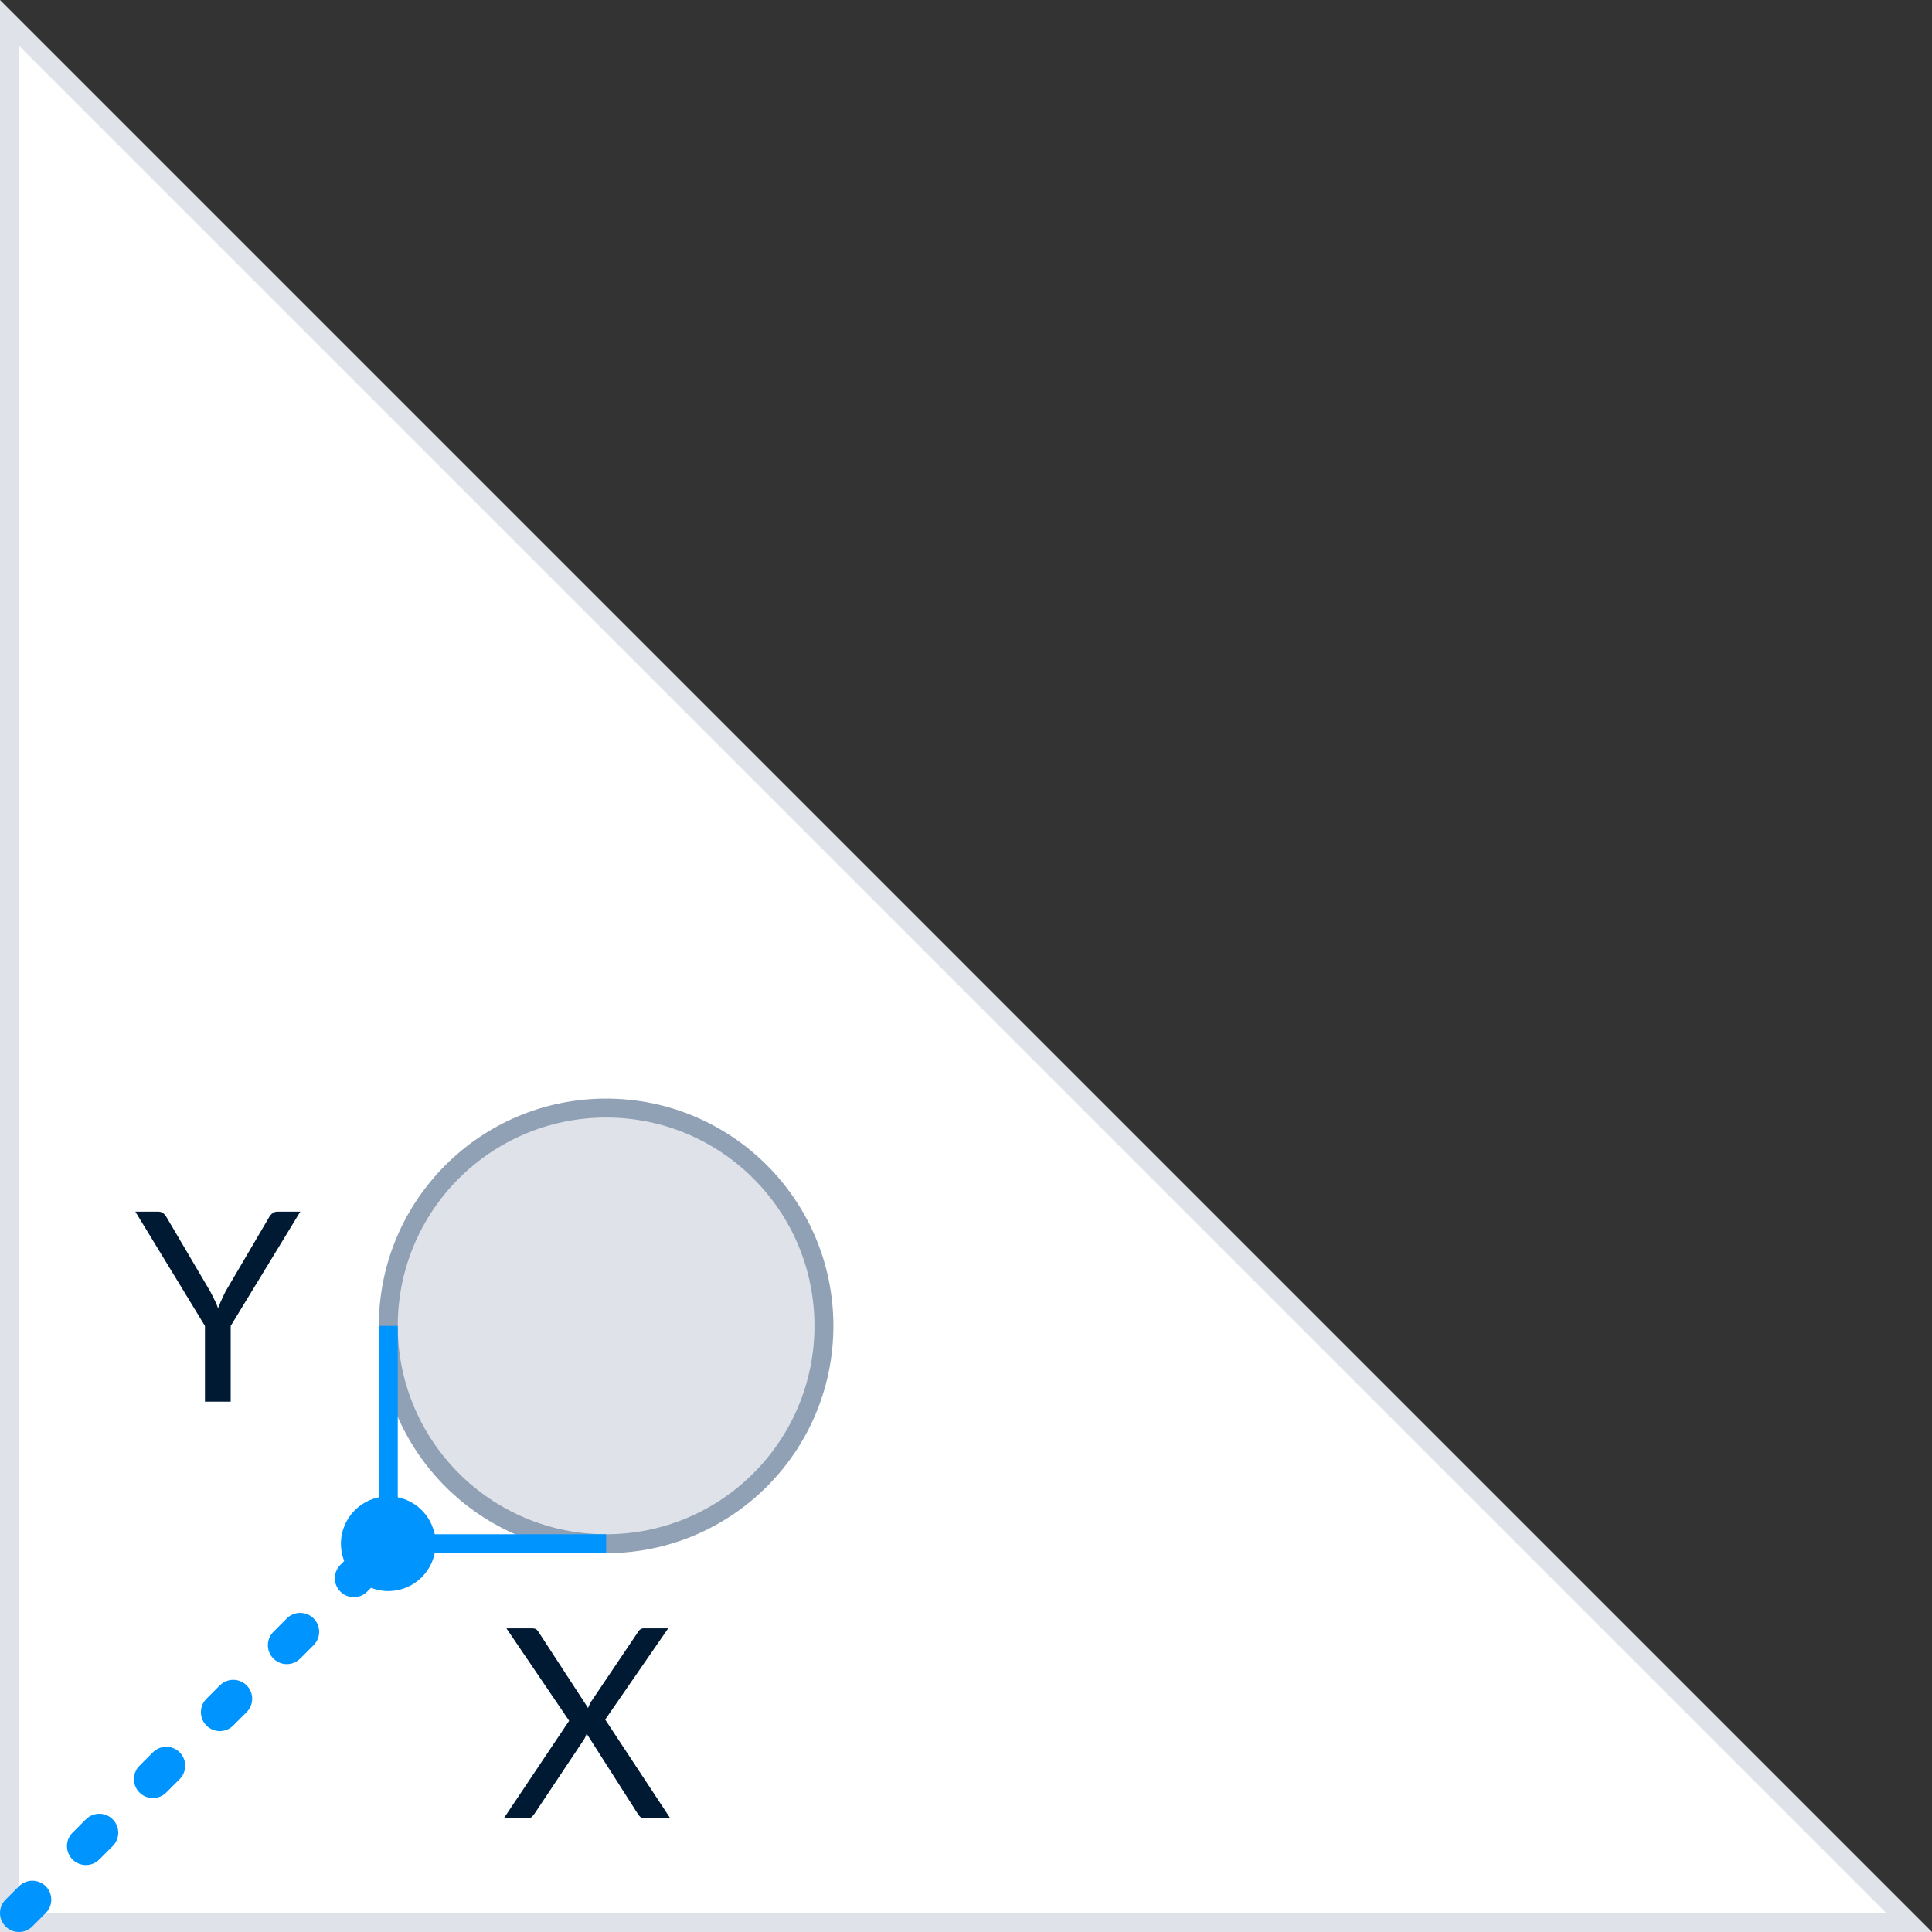 <svg xmlns="http://www.w3.org/2000/svg" width="102" height="102" viewBox="0 0 102 102">
    <rect x="0" y="0" width="102" height="102" fill="#333333" stroke="none"/>
    <g fill="none" fill-rule="evenodd">
        <path fill="#FFF" stroke="#DFE3E9" d="M.5 1.207V101.5h100.293L.5 1.207z"/>
        <g transform="translate(20 58)">
            <circle cx="12" cy="12" r="11.5" fill="#DFE3E9" stroke="#90A1B5"/>
            <path fill="#0094FF" d="M1 23h11v1H0V12h1z"/>
        </g>
        <path fill="#001A33" d="M12.179 70.003V74h-1.358v-3.997l-3.675-6.034h1.19c.121 0 .217.03.287.087.07.059.13.135.182.228l2.296 3.899c.084.163.161.316.231.458.07.143.13.286.182.431a5.2 5.2 0 0 1 .175-.43c.065-.143.138-.296.217-.459l2.289-3.899c.042-.08.1-.152.175-.217a.42.42 0 0 1 .287-.098h1.197l-3.675 6.034zM35.389 96h-1.344a.343.343 0 0 1-.242-.08.743.743 0 0 1-.143-.179l-2.688-4.214c-.037.112-.08.208-.126.287l-2.618 3.927a1.414 1.414 0 0 1-.15.178.298.298 0 0 1-.221.081h-1.26l3.451-5.152-3.311-4.879h1.351c.098 0 .17.016.217.049.047.033.089.08.126.14l2.618 4.018c.033-.098.082-.205.147-.322l2.471-3.668a.524.524 0 0 1 .133-.158.289.289 0 0 1 .182-.059h1.295l-3.325 4.816L35.389 96z"/>
        <circle cx="20.5" cy="81.5" r="2.5" fill="#0094FF"/>
        <path stroke="#0094FF" stroke-dasharray="1,4" stroke-linecap="round" stroke-linejoin="round" stroke-width="2" d="M1 101l19-19"/>
    </g>
</svg>
